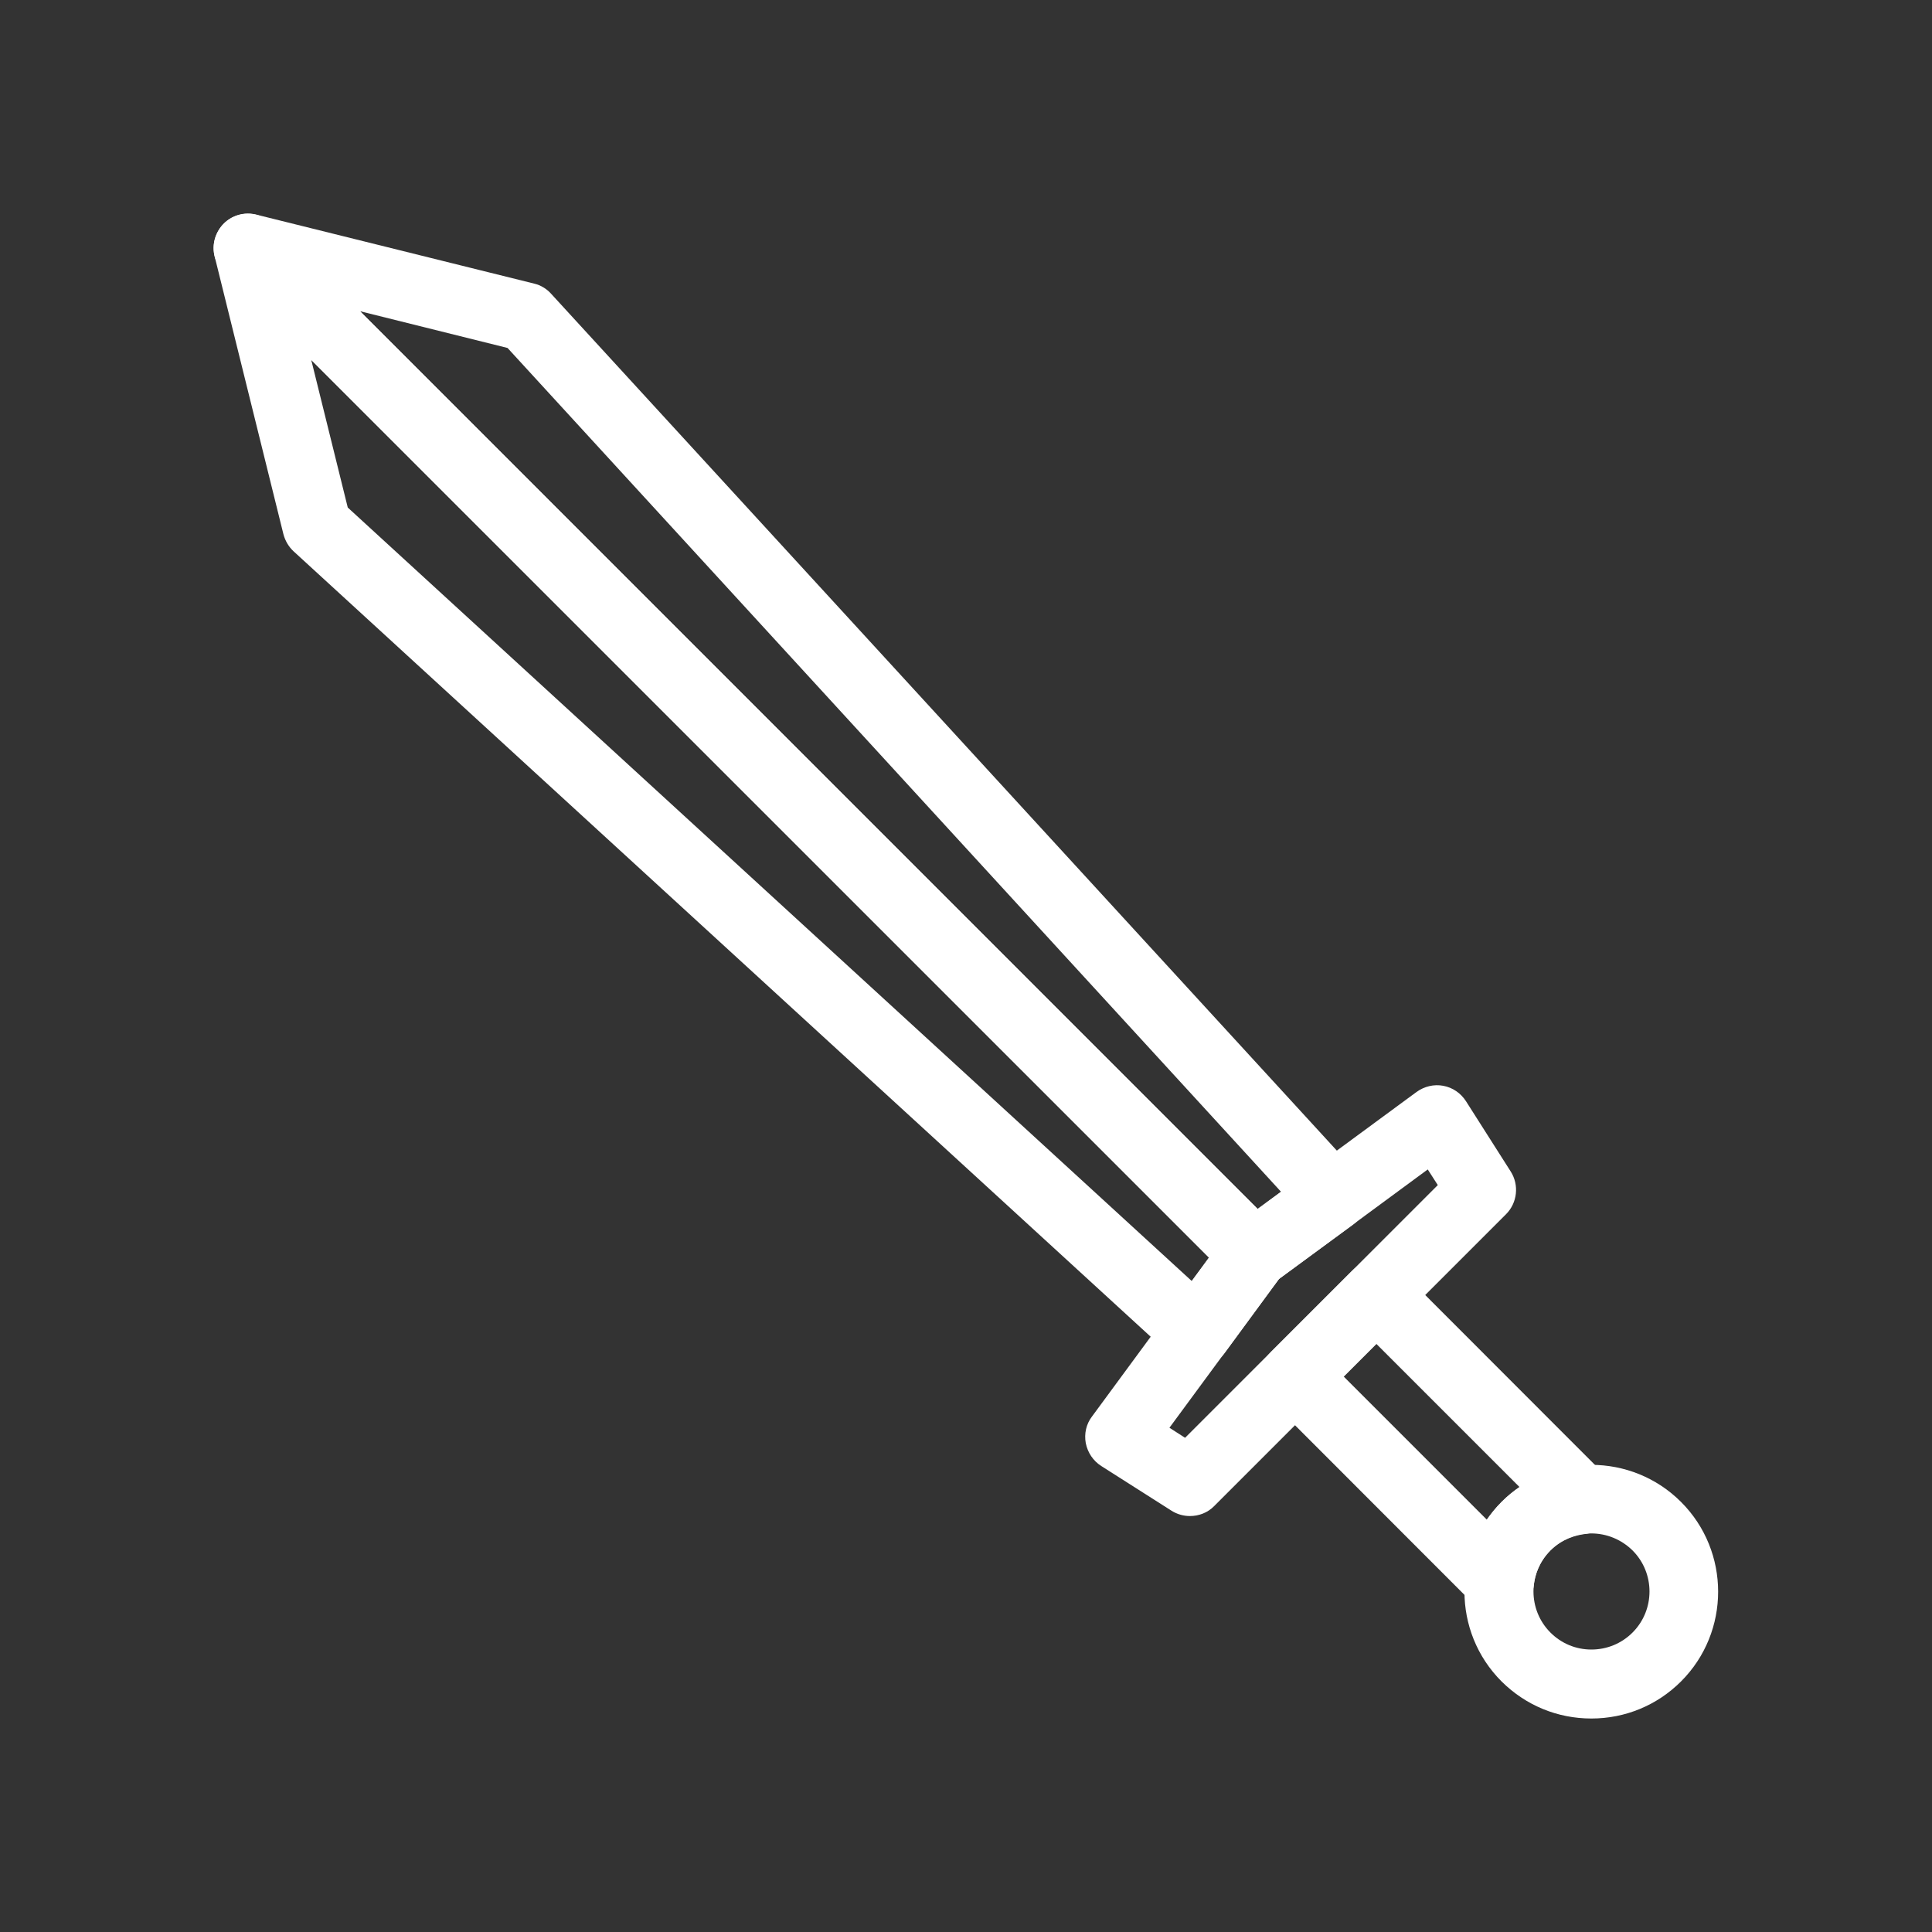 <?xml version="1.0" encoding="utf-8"?>
<!-- Generator: Adobe Illustrator 21.0.0, SVG Export Plug-In . SVG Version: 6.00 Build 0)  -->
<svg version="1.1" id="Layer_1" xmlns="http://www.w3.org/2000/svg" xmlns:xlink="http://www.w3.org/1999/xlink" x="0px" y="0px"
	 viewBox="0 0 1000 1000" style="enable-background:new 0 0 1000 1000;" xml:space="preserve">
<rect x="0" y="0" width="1000" height="1000" fill="#333333" stroke="none"/>
<style type="text/css">
	.st0{fill:#FFFFFF;}
</style>
<g>
	<g>
		<path class="st0" d="M776.2,836.3c-4.7,0-9.2-1.8-12.6-5.2L657.7,725.1c-7-7-7-18.2,0-25.2l42.2-42.2c3.3-3.3,7.9-5.2,12.6-5.2
			s9.3,1.9,12.6,5.2L831,763.7c4.8,4.8,6.5,12,4.2,18.5c-2.3,6.5-8,11.1-14.8,11.8c-4.8,0.6-11.8,2.5-17.9,8.5
			c-6.1,6.1-8.1,13.2-8.6,18c-0.8,6.8-5.4,12.5-11.8,14.8C780.2,835.9,778.2,836.3,776.2,836.3z M695.5,712.5l74.1,74.1
			c2.3-3.3,4.9-6.5,7.7-9.3c2.8-2.8,5.9-5.4,9.2-7.6l-74.1-74.1L695.5,712.5z"/>
	</g>
	<g>
		<path class="st0" d="M823.7,889.5c-17.6,0-34-6.8-46.5-19.2c-25.6-25.6-25.6-67.3,0-92.9c25.6-25.6,67.3-25.6,92.9,0l0,0
			c25.6,25.6,25.6,67.3,0,92.9C857.8,882.6,841.3,889.5,823.7,889.5z M823.7,793.7c-7.7,0-15.4,2.9-21.2,8.8
			c-11.7,11.7-11.7,30.8,0,42.5c5.7,5.7,13.2,8.8,21.2,8.8c8,0,15.6-3.1,21.3-8.8c11.7-11.7,11.7-30.8,0-42.5l0,0
			C839.1,796.7,831.4,793.7,823.7,793.7z"/>
	</g>
	<g>
		<path class="st0" d="M619.5,707.5c-4.4,0-8.7-1.7-12-4.7L152,285.4c-2.6-2.4-4.4-5.5-5.3-8.9l-35.6-143.8
			c-1.9-7.8,1.6-15.9,8.5-19.8c7-3.9,15.7-2.7,21.4,2.9l520.8,520.8c6.2,6.2,7,16.1,1.8,23.2l-29.7,40.5c-3,4.1-7.6,6.7-12.6,7.2
			C620.7,707.5,620.1,707.5,619.5,707.5z M180,262.7l436.9,400.4l8.9-12.1L161.1,186.3L180,262.7z"/>
	</g>
	<g>
		<path class="st0" d="M649.3,667c-4.6,0-9.2-1.8-12.6-5.2L115.8,141c-5.7-5.7-6.9-14.4-2.9-21.4c3.9-7,12-10.5,19.8-8.5l143.8,35.7
			c3.4,0.8,6.5,2.7,8.8,5.3l417.6,455.4c3.4,3.7,5.1,8.7,4.6,13.8c-0.5,5-3.1,9.6-7.2,12.6l-40.5,29.7
			C656.6,665.9,652.9,667,649.3,667z M186.4,161.1L651,625.8l12.1-8.9L262.7,180.1L186.4,161.1z"/>
	</g>
	<g>
		<path class="st0" d="M615.9,784.7c-3.3,0-6.6-0.9-9.6-2.8l-36.3-23.1c-4.2-2.7-7-6.9-8-11.8c-0.9-4.9,0.2-9.9,3.2-13.8l69.6-94.6
			c1.1-1.5,2.4-2.7,3.8-3.8l94.6-69.6c4-2.9,9-4.1,13.8-3.2c4.9,0.9,9.1,3.8,11.8,8l23.1,36.3c4.5,7,3.5,16.3-2.4,22.2l-151,151
			C625.1,783,620.5,784.7,615.9,784.7z M605.3,739l8.1,5.2l130.8-130.8l-5.2-8.1L662,662L605.3,739z"/>
	</g>
</g>
</svg>
